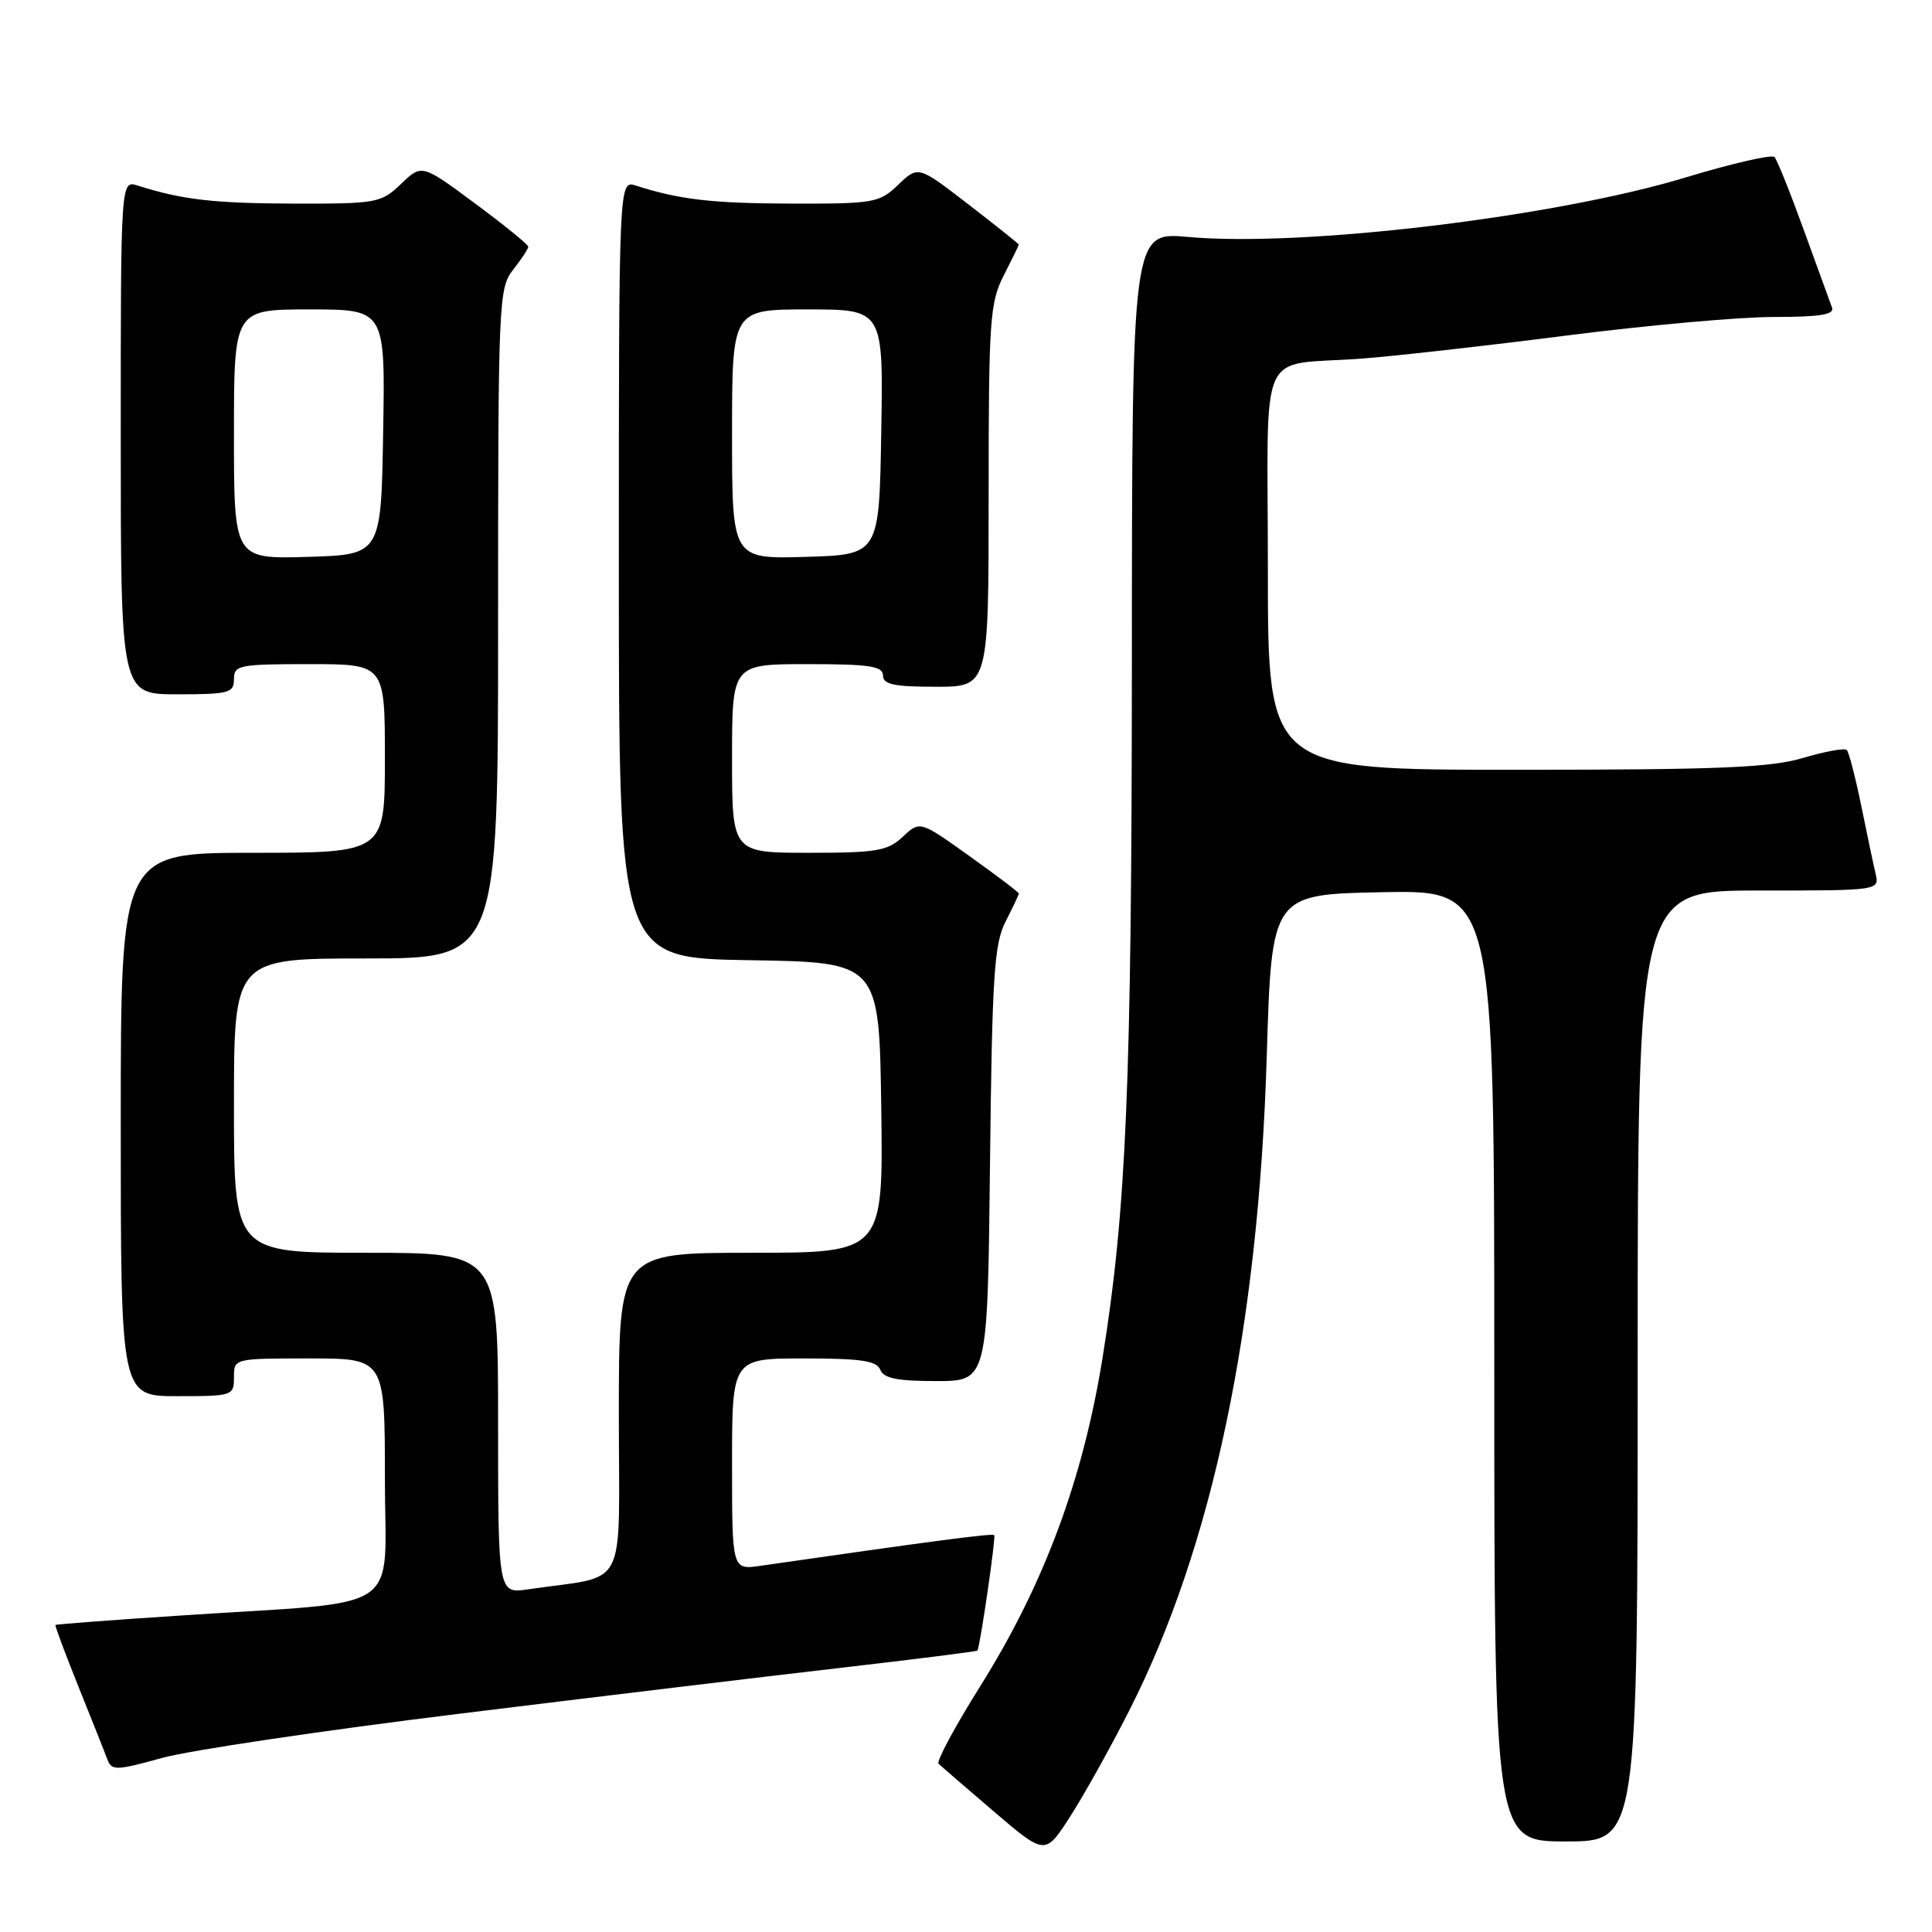 <?xml version="1.0" encoding="UTF-8" standalone="no"?>
<!DOCTYPE svg PUBLIC "-//W3C//DTD SVG 1.1//EN" "http://www.w3.org/Graphics/SVG/1.1/DTD/svg11.dtd" >
<svg xmlns="http://www.w3.org/2000/svg" xmlns:xlink="http://www.w3.org/1999/xlink" version="1.1" viewBox="0 0 256 256">
 <g >
 <path fill="currentColor"
d=" M 149.64 226.64 C 160.68 204.87 166.76 175.90 167.85 140.00 C 168.50 118.50 168.50 118.50 183.25 118.22 C 198.00 117.95 198.00 117.95 198.00 180.97 C 198.00 244.00 198.00 244.00 207.50 244.00 C 217.00 244.00 217.00 244.00 217.00 181.00 C 217.00 118.00 217.00 118.00 233.02 118.00 C 249.04 118.00 249.04 118.00 248.52 115.75 C 248.23 114.51 247.37 110.44 246.61 106.69 C 245.84 102.95 244.99 99.66 244.71 99.38 C 244.43 99.09 241.82 99.57 238.92 100.43 C 234.59 101.72 227.71 102.00 200.82 102.00 C 168.00 102.00 168.00 102.00 168.00 75.52 C 168.00 45.00 166.40 48.58 180.50 47.51 C 184.90 47.18 197.12 45.80 207.66 44.45 C 218.21 43.10 230.52 42.00 235.02 42.00 C 241.16 42.00 243.10 41.69 242.75 40.75 C 242.49 40.06 240.82 35.45 239.02 30.50 C 237.23 25.55 235.48 21.19 235.13 20.81 C 234.78 20.44 229.51 21.65 223.40 23.50 C 206.09 28.76 172.60 32.77 157.45 31.40 C 150.00 30.72 150.00 30.72 149.98 87.61 C 149.96 143.56 149.25 160.39 146.08 180.00 C 143.47 196.16 138.30 210.02 129.87 223.46 C 126.53 228.78 124.06 233.39 124.36 233.70 C 124.67 234.00 127.98 236.86 131.71 240.05 C 138.50 245.85 138.50 245.85 141.82 240.67 C 143.65 237.83 147.17 231.51 149.64 226.64 Z  M 60.78 227.09 C 78.78 224.87 101.58 222.13 111.46 220.99 C 121.33 219.85 129.46 218.82 129.52 218.71 C 129.91 217.90 131.98 203.65 131.74 203.41 C 131.48 203.15 123.29 204.23 100.75 207.48 C 97.00 208.02 97.00 208.02 97.00 194.01 C 97.00 180.00 97.00 180.00 106.53 180.00 C 114.08 180.00 116.18 180.31 116.64 181.50 C 117.07 182.63 118.89 183.00 124.04 183.00 C 130.86 183.00 130.86 183.00 131.18 154.25 C 131.46 129.24 131.73 125.06 133.25 122.10 C 134.21 120.22 135.00 118.56 135.00 118.40 C 135.00 118.23 132.05 116.00 128.45 113.43 C 121.90 108.75 121.90 108.75 119.63 110.87 C 117.63 112.75 116.19 113.00 107.19 113.00 C 97.00 113.00 97.00 113.00 97.00 100.50 C 97.00 88.00 97.00 88.00 107.00 88.00 C 115.22 88.00 117.00 88.27 117.00 89.50 C 117.00 90.69 118.44 91.00 124.00 91.00 C 131.00 91.00 131.00 91.00 131.00 65.71 C 131.00 42.40 131.16 40.12 133.00 36.50 C 134.10 34.34 135.00 32.50 135.00 32.41 C 135.00 32.32 132.00 29.92 128.33 27.09 C 121.67 21.95 121.67 21.95 119.03 24.47 C 116.52 26.88 115.84 27.00 104.95 26.98 C 94.35 26.95 90.10 26.46 84.25 24.59 C 82.00 23.87 82.00 23.87 82.00 75.41 C 82.00 126.95 82.00 126.95 99.25 127.23 C 116.50 127.50 116.50 127.50 116.77 146.75 C 117.04 166.00 117.04 166.00 99.52 166.00 C 82.00 166.00 82.00 166.00 82.00 187.41 C 82.00 211.35 83.42 208.62 70.00 210.59 C 66.00 211.18 66.00 211.18 66.00 188.59 C 66.00 166.00 66.00 166.00 48.50 166.00 C 31.00 166.00 31.00 166.00 31.00 146.50 C 31.00 127.00 31.00 127.00 48.50 127.00 C 66.00 127.00 66.00 127.00 66.00 82.63 C 66.00 39.78 66.07 38.18 68.00 35.73 C 69.10 34.33 70.00 32.96 70.00 32.69 C 70.00 32.41 66.83 29.84 62.95 26.96 C 55.89 21.73 55.89 21.73 53.14 24.37 C 50.49 26.90 49.96 27.00 38.95 26.98 C 28.35 26.95 24.10 26.46 18.25 24.59 C 16.00 23.87 16.00 23.87 16.00 57.93 C 16.00 92.00 16.00 92.00 23.50 92.00 C 30.33 92.00 31.00 91.82 31.00 90.00 C 31.00 88.13 31.67 88.00 41.00 88.00 C 51.00 88.00 51.00 88.00 51.00 100.50 C 51.00 113.00 51.00 113.00 33.50 113.00 C 16.00 113.00 16.00 113.00 16.00 149.00 C 16.00 185.00 16.00 185.00 23.50 185.00 C 30.83 185.00 31.00 184.94 31.00 182.50 C 31.00 180.00 31.00 180.00 41.00 180.00 C 51.00 180.00 51.00 180.00 51.00 195.88 C 51.00 214.16 54.10 212.07 24.01 214.06 C 14.94 214.65 7.45 215.22 7.35 215.32 C 7.26 215.42 8.63 219.10 10.40 223.50 C 12.17 227.90 13.90 232.24 14.23 233.14 C 14.80 234.64 15.38 234.62 21.46 232.94 C 25.09 231.93 42.79 229.30 60.78 227.09 Z  M 31.00 57.54 C 31.00 41.00 31.00 41.00 41.02 41.00 C 51.05 41.00 51.05 41.00 50.77 57.25 C 50.50 73.50 50.50 73.50 40.75 73.79 C 31.00 74.07 31.00 74.07 31.00 57.54 Z  M 97.00 57.54 C 97.00 41.00 97.00 41.00 107.02 41.00 C 117.05 41.00 117.05 41.00 116.77 57.25 C 116.50 73.50 116.50 73.50 106.75 73.79 C 97.00 74.07 97.00 74.07 97.00 57.54 Z "/>
</g>
</svg>